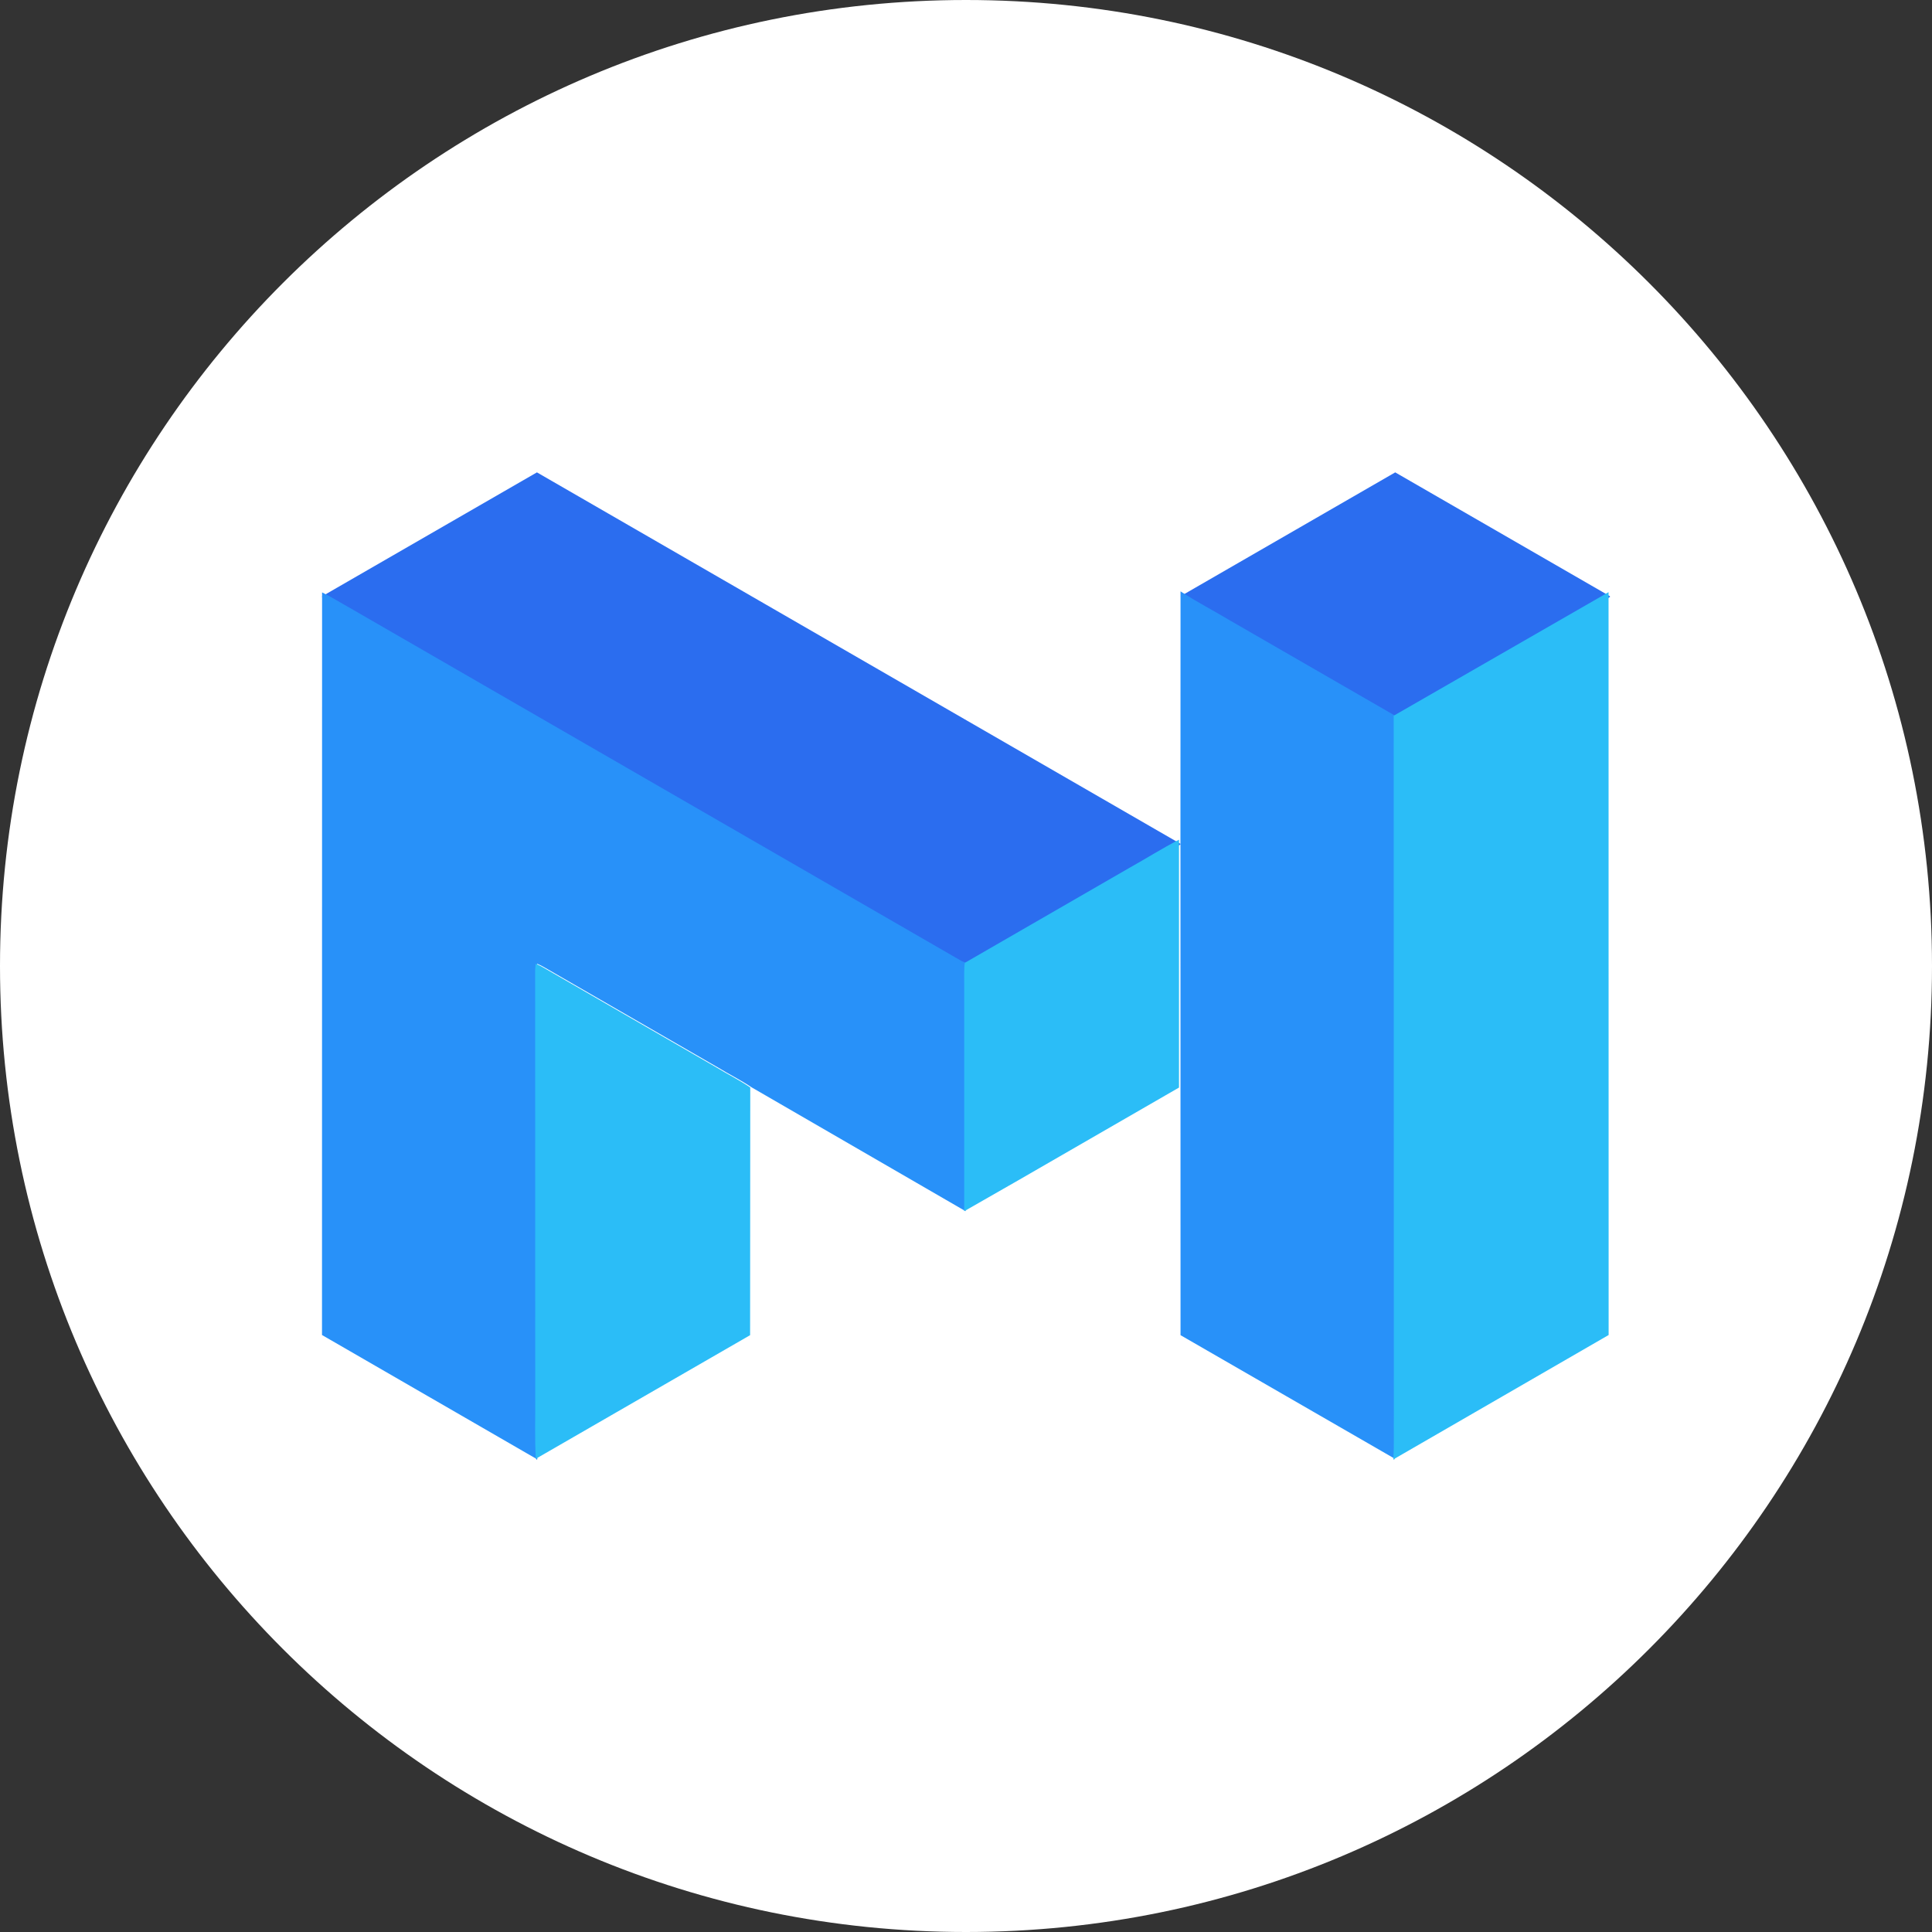 <svg width="24" height="24" viewBox="0 0 24 24" fill="none" xmlns="http://www.w3.org/2000/svg">
<rect x="0" y="0" width="24" height="24" fill="#333333" stroke="none"/>
<path d="M12 24C18.628 24 24 18.627 24 12C24 5.373 18.628 0 12 0C5.373 0 0 5.373 0 12C0 18.627 5.373 24 12 24Z" fill="white"/>
<path d="M4.002 7.407L6.67 5.868L14.664 10.482L14.664 10.491C14.455 10.598 14.256 10.724 14.051 10.839L12.002 12.021C11.985 12.015 11.967 12.008 11.95 12.001L4.338 7.607C4.225 7.545 4.117 7.475 4.001 7.419L4.002 7.407ZM14.666 7.406L17.332 5.868L19.998 7.406L20 7.416L17.331 8.951L15.275 7.765C15.073 7.643 14.862 7.536 14.666 7.406Z" fill="#2B6DEF"/>
<path d="M14.664 10.422L14.665 7.346C14.862 7.476 15.073 7.583 15.275 7.705L17.331 8.891L17.332 17.584C17.33 17.763 17.338 17.942 17.327 18.121L14.665 16.586L14.664 10.431L14.664 10.422ZM4.001 7.359C4.117 7.415 4.225 7.485 4.338 7.547L11.95 11.941C11.967 11.948 11.985 11.955 12.002 11.961C11.991 12.05 11.997 12.14 11.996 12.23L11.995 15.046L9.338 13.508C9.203 13.417 9.055 13.344 8.916 13.259L6.77 12.021C6.739 12.002 6.706 11.986 6.673 11.972C6.67 11.997 6.667 12.022 6.666 12.047L6.667 17.346C6.67 17.604 6.658 17.863 6.675 18.121L6.672 18.132H6.664C6.663 18.129 6.662 18.124 6.661 18.121L4 16.584L4.001 7.359Z" fill="#2891F9"/>
<path d="M17.313 8.891L19.982 7.356L19.983 16.584L17.323 18.121L17.32 18.132H17.312L17.309 18.121C17.32 17.942 17.312 17.763 17.315 17.584L17.313 8.891ZM14.033 10.779C14.238 10.665 14.437 10.538 14.646 10.431L14.646 13.51L12.639 14.668L11.978 15.046L11.978 12.23C11.979 12.14 11.973 12.05 11.985 11.961L14.033 10.779ZM6.655 11.972C6.688 11.986 6.721 12.002 6.753 12.021L8.898 13.259C9.038 13.344 9.185 13.417 9.32 13.509L9.318 16.586L6.657 18.121C6.64 17.863 6.652 17.604 6.649 17.346L6.648 12.047C6.649 12.022 6.652 11.997 6.655 11.972Z" fill="#2BBDF7"/>
</svg>
